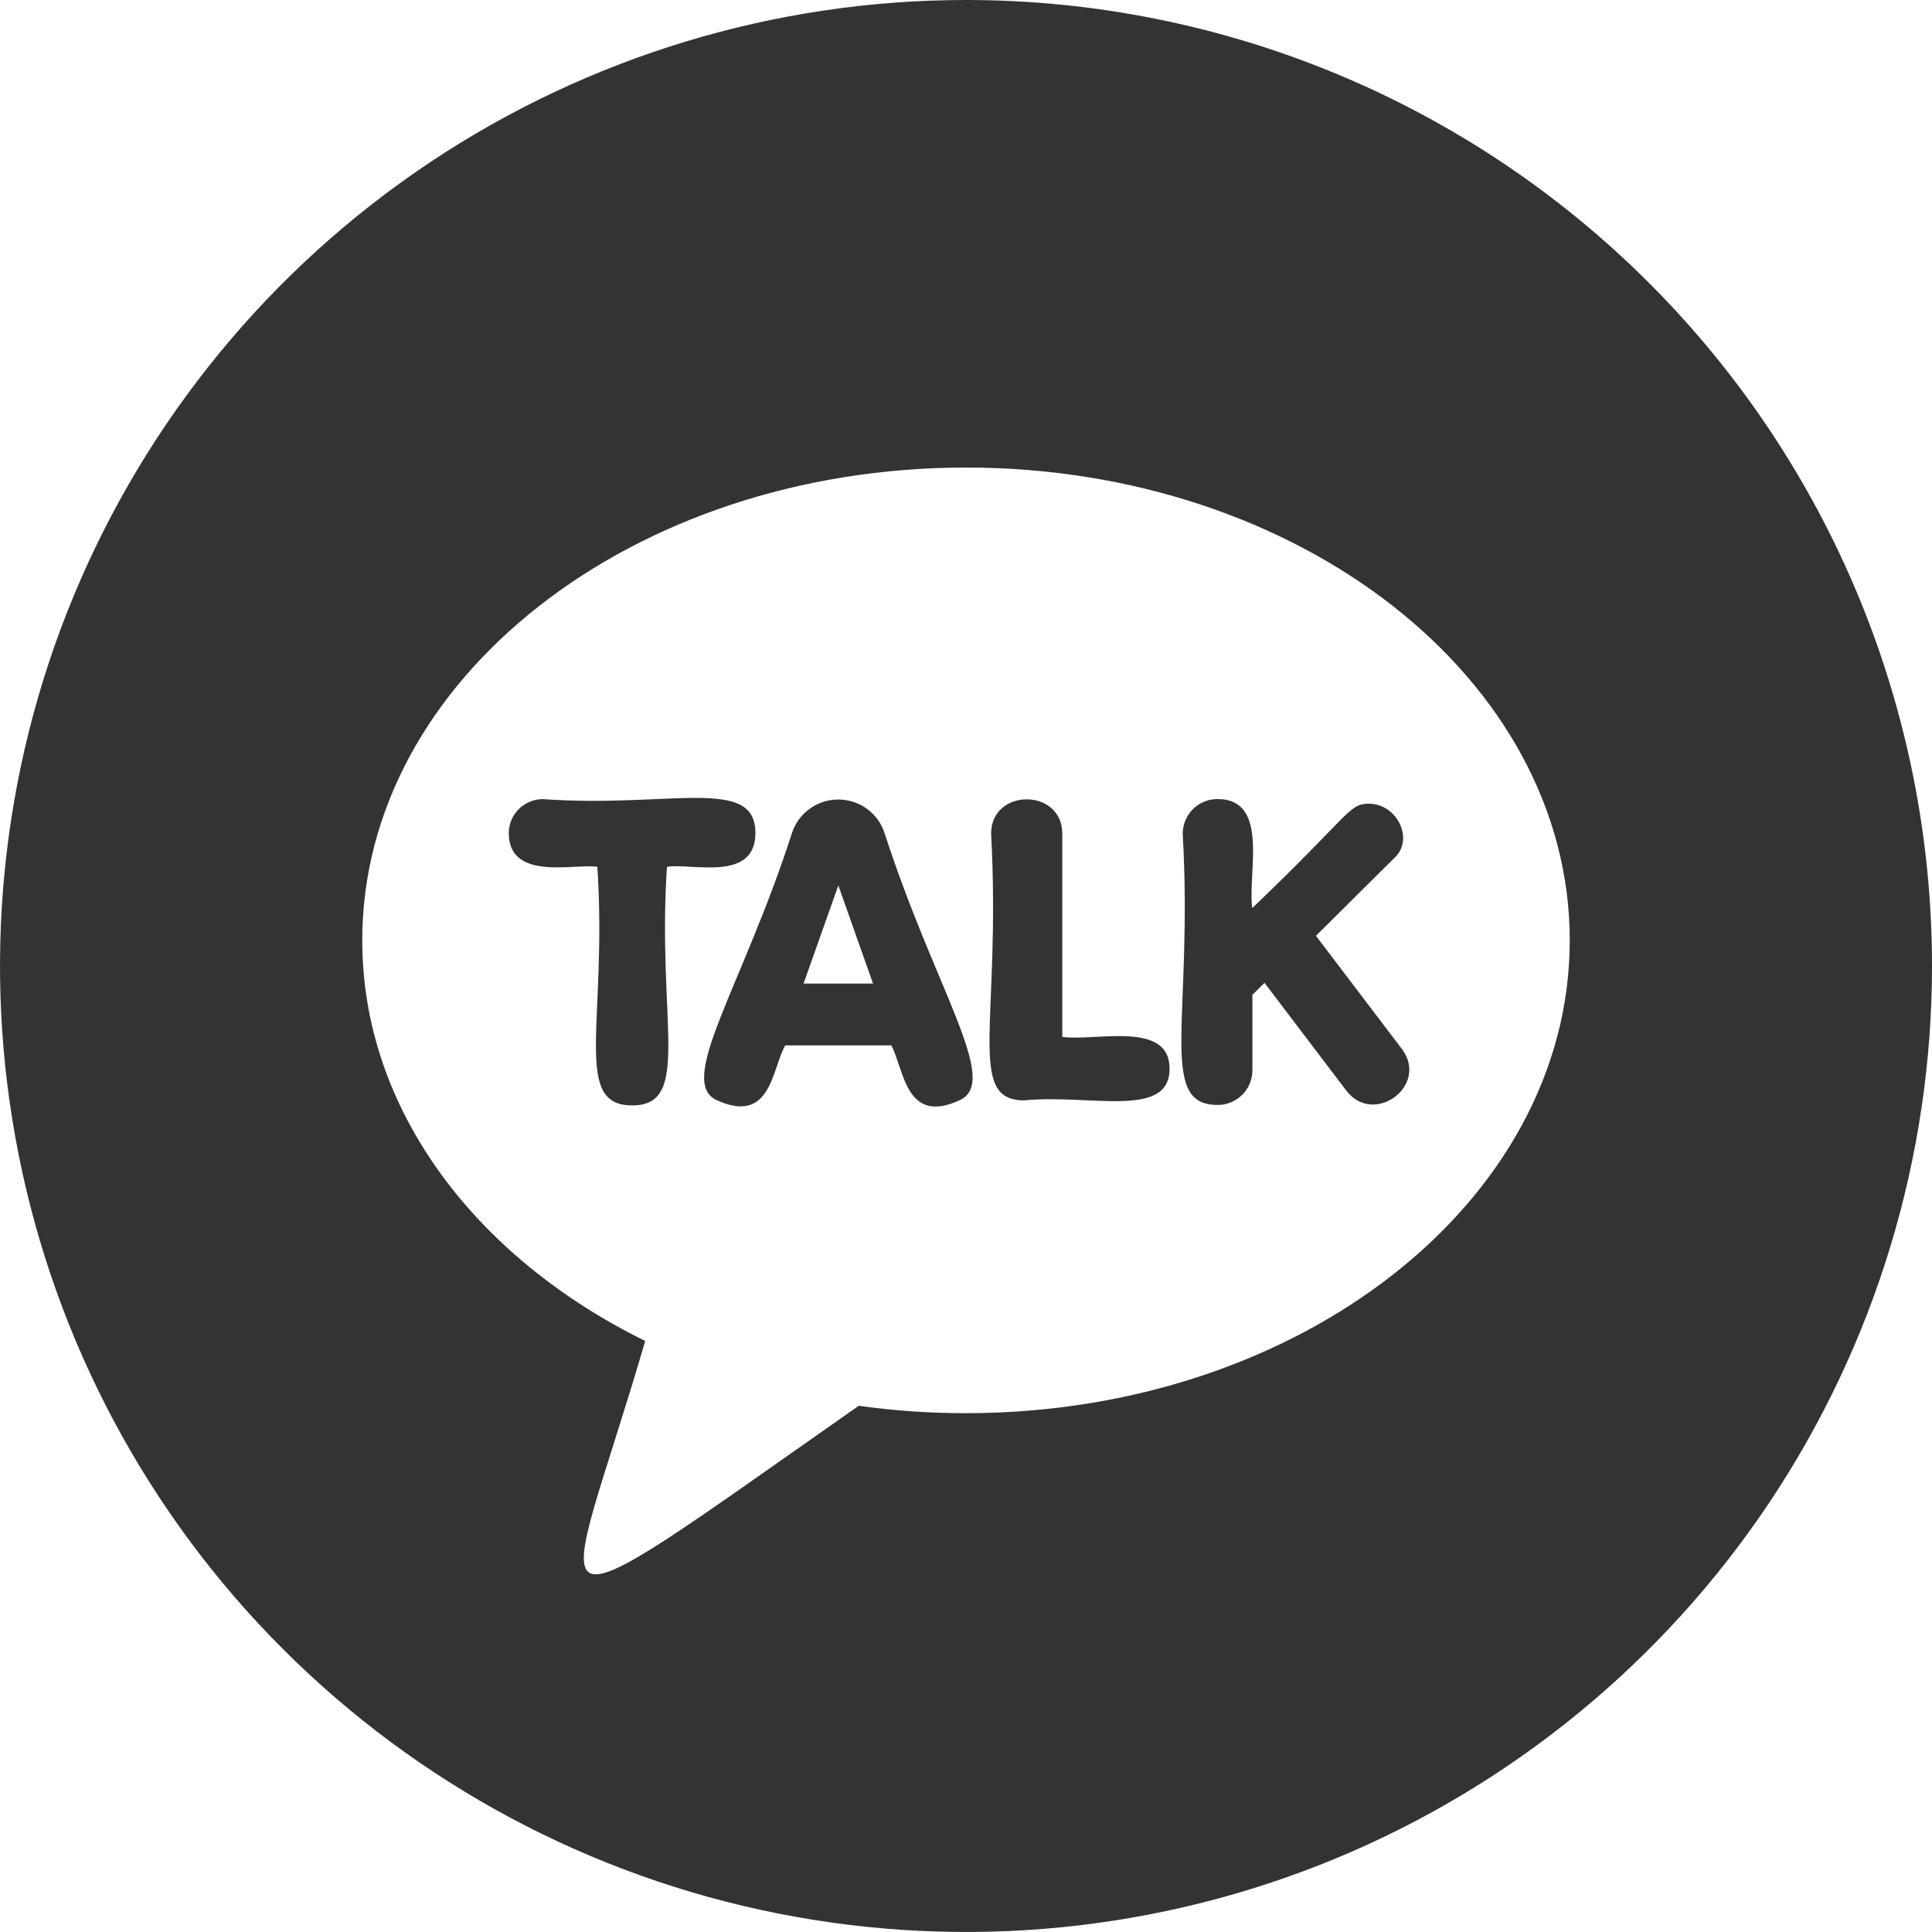 <svg width="24" height="24" viewBox="0 0 24 24" fill="none" xmlns="http://www.w3.org/2000/svg">
<path d="M12 0C9.627 0 7.307 0.704 5.333 2.022C3.36 3.341 1.822 5.215 0.913 7.408C0.005 9.601 -0.232 12.013 0.231 14.341C0.694 16.669 1.836 18.807 3.515 20.485C5.193 22.163 7.331 23.306 9.659 23.769C11.987 24.232 14.399 23.995 16.592 23.087C18.785 22.178 20.659 20.64 21.978 18.667C23.296 16.694 24 14.373 24 12C24 8.817 22.736 5.765 20.485 3.515C18.235 1.264 15.183 0 12 0ZM12 17.555C11.554 17.556 11.109 17.525 10.668 17.463C6.35 20.486 6.967 20.251 8.015 16.658C5.903 15.62 4.5 13.78 4.5 11.682C4.5 8.437 7.859 5.808 12 5.808C16.141 5.808 19.5 8.437 19.5 11.681C19.5 14.925 16.141 17.555 12 17.555Z" fill="#333333"/>
<path d="M10.989 10.351C10.95 10.229 10.873 10.123 10.77 10.048C10.666 9.972 10.541 9.932 10.413 9.932C10.285 9.932 10.16 9.972 10.057 10.048C9.953 10.123 9.876 10.229 9.837 10.351C9.222 12.26 8.398 13.435 8.904 13.667C9.578 13.973 9.586 13.286 9.754 12.986H11.072C11.233 13.29 11.25 13.978 11.922 13.667C12.431 13.434 11.617 12.294 10.989 10.351ZM9.982 12.218L10.414 10.999L10.845 12.218H9.982Z" fill="#333333"/>
<path d="M7.853 13.732C7.104 13.732 7.546 12.697 7.421 10.768C7.148 10.722 6.32 10.954 6.32 10.347C6.321 10.235 6.366 10.128 6.446 10.05C6.525 9.971 6.633 9.927 6.744 9.927C8.318 10.04 9.384 9.634 9.384 10.347C9.384 10.965 8.588 10.717 8.285 10.768C8.16 12.69 8.6 13.732 7.853 13.732Z" fill="#333333"/>
<path d="M12.721 13.669C11.997 13.669 12.438 12.692 12.312 10.356C12.312 9.787 13.196 9.788 13.196 10.356V12.881C13.613 12.937 14.529 12.675 14.529 13.275C14.529 13.904 13.545 13.589 12.727 13.669H12.721Z" fill="#333333"/>
<path d="M16.722 13.545L15.708 12.209L15.558 12.358V13.295C15.558 13.352 15.546 13.408 15.525 13.461C15.503 13.513 15.471 13.561 15.431 13.601C15.39 13.641 15.342 13.673 15.29 13.694C15.237 13.716 15.181 13.727 15.124 13.726C14.373 13.726 14.823 12.643 14.692 10.355C14.693 10.241 14.739 10.132 14.819 10.051C14.9 9.971 15.01 9.926 15.124 9.926C15.777 9.926 15.495 10.85 15.556 11.28C16.784 10.108 16.752 9.984 17.005 9.984C17.352 9.984 17.565 10.417 17.333 10.646L16.347 11.625L17.412 13.027C17.76 13.481 17.066 14 16.722 13.545Z" fill="#333333"/>
</svg>
